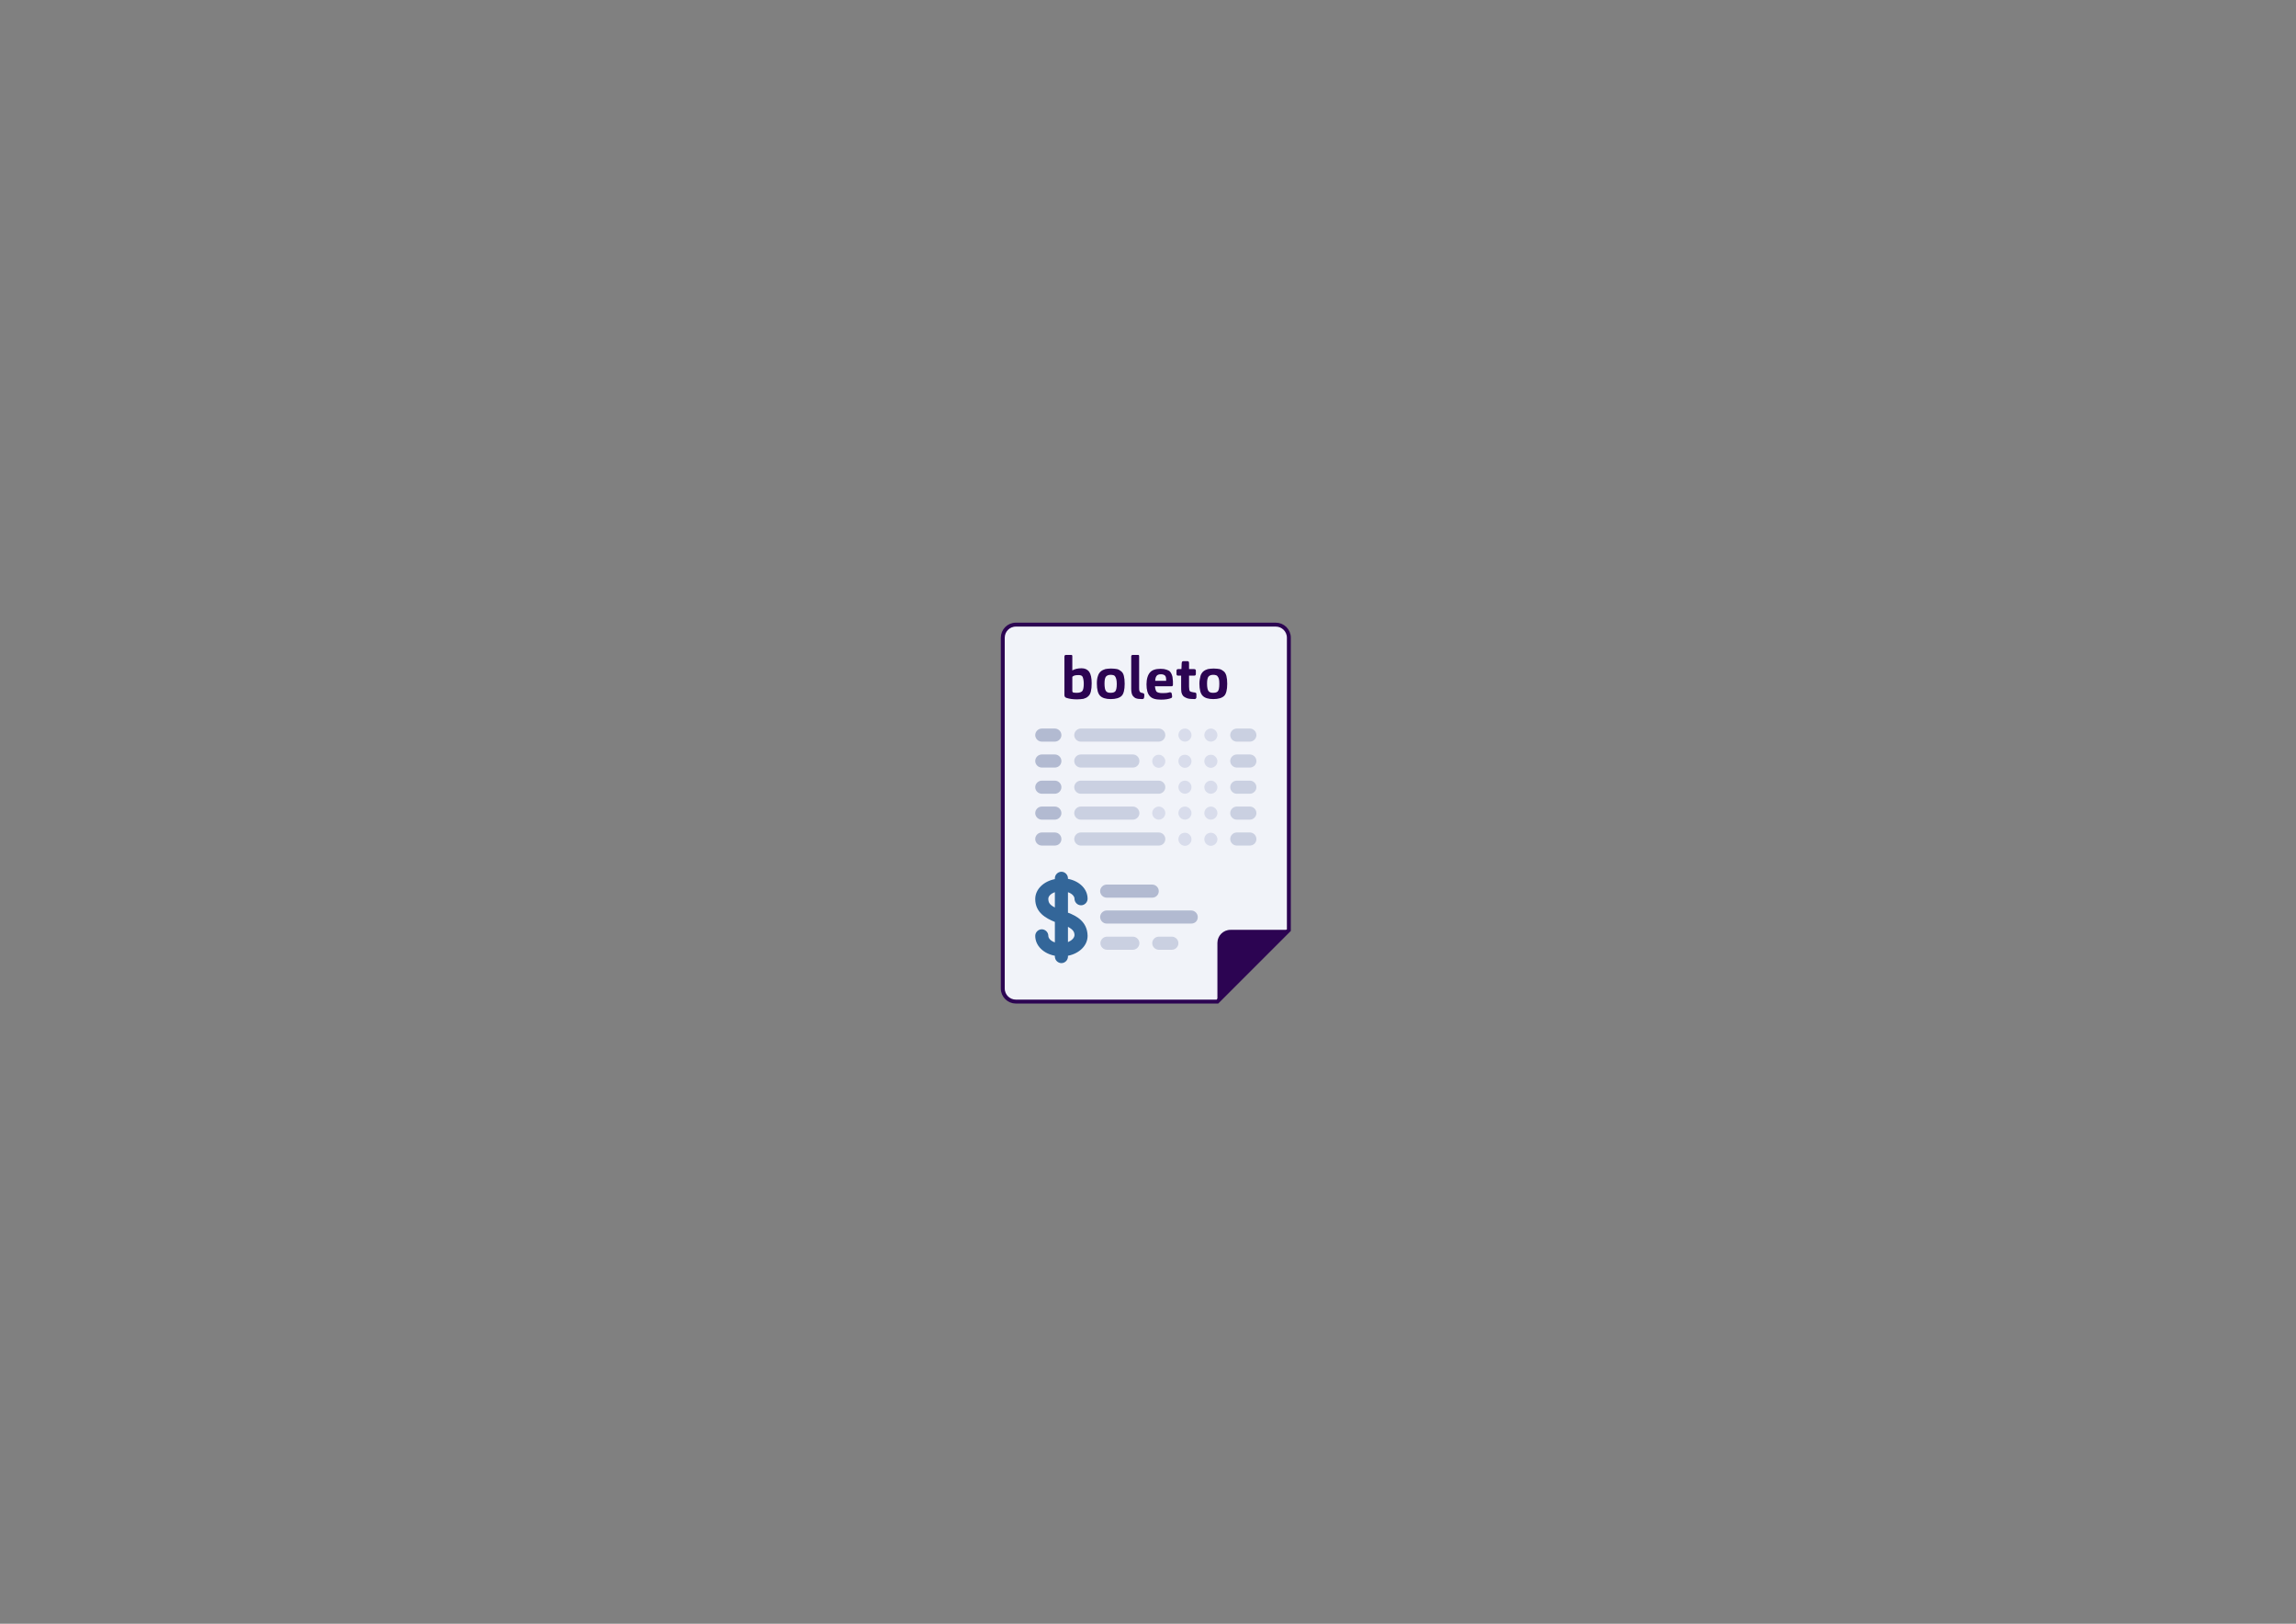 <?xml version="1.0" encoding="utf-8"?>
<!-- Generator: Adobe Illustrator 21.1.0, SVG Export Plug-In . SVG Version: 6.00 Build 0)  -->
<svg version="1.1" id="Layer_1" xmlns="http://www.w3.org/2000/svg" xmlns:xlink="http://www.w3.org/1999/xlink" x="0px" y="0px"
	 viewBox="0 0 841.9 595.3" style="enable-background:new 0 0 841.9 595.3;" xml:space="preserve">
<rect x="0" y="0" width="841.9" height="595.3" fill="#808080" stroke="none"/>
<style type="text/css">
	.st0{fill:#F1F3F9;stroke:#2C0452;stroke-width:1.44;stroke-miterlimit:10;}
	.st1{fill:#B2BAD1;}
	.st2{fill:#CAD0E1;}
	.st3{fill:#336699;}
	.st4{fill:#2C0452;}
	.st5{fill:#D8DCEB;}
</style>
<g>
	<path class="st0" d="M446.4,367.2h-73.9c-2.6,0-4.8-2.1-4.8-4.8V233.8c0-2.6,2.1-4.8,4.8-4.8h95.3c2.6,0,4.8,2.1,4.8,4.8V341
		L446.4,367.2L446.4,367.2z"/>
	<path class="st1" d="M386.8,291H382c-1.3,0-2.4-1.1-2.4-2.4c0-1.3,1.1-2.4,2.4-2.4h4.8c1.3,0,2.4,1.1,2.4,2.4
		C389.2,289.9,388.1,291,386.8,291L386.8,291z"/>
	<path class="st1" d="M386.8,300.5H382c-1.3,0-2.4-1.1-2.4-2.4c0-1.3,1.1-2.4,2.4-2.4h4.8c1.3,0,2.4,1.1,2.4,2.4
		C389.2,299.4,388.1,300.5,386.8,300.5L386.8,300.5z"/>
	<path class="st1" d="M386.8,310H382c-1.3,0-2.4-1.1-2.4-2.4c0-1.3,1.1-2.4,2.4-2.4h4.8c1.3,0,2.4,1.1,2.4,2.4
		C389.2,309,388.1,310,386.8,310L386.8,310z"/>
	<path class="st2" d="M458.3,291h-4.8c-1.3,0-2.4-1.1-2.4-2.4c0-1.3,1.1-2.4,2.4-2.4h4.8c1.3,0,2.4,1.1,2.4,2.4
		C460.7,289.9,459.6,291,458.3,291L458.3,291z"/>
	<path class="st2" d="M458.3,300.5h-4.8c-1.3,0-2.4-1.1-2.4-2.4c0-1.3,1.1-2.4,2.4-2.4h4.8c1.3,0,2.4,1.1,2.4,2.4
		C460.7,299.4,459.6,300.5,458.3,300.5L458.3,300.5z"/>
	<path class="st2" d="M458.3,310h-4.8c-1.3,0-2.4-1.1-2.4-2.4c0-1.3,1.1-2.4,2.4-2.4h4.8c1.3,0,2.4,1.1,2.4,2.4
		C460.7,309,459.6,310,458.3,310L458.3,310z"/>
	<path class="st2" d="M424.9,291h-28.6c-1.3,0-2.4-1.1-2.4-2.4c0-1.3,1.1-2.4,2.4-2.4h28.6c1.3,0,2.4,1.1,2.4,2.4
		C427.3,289.9,426.2,291,424.9,291L424.9,291z"/>
	<path class="st2" d="M415.4,300.5h-19.1c-1.3,0-2.4-1.1-2.4-2.4c0-1.3,1.1-2.4,2.4-2.4h19.1c1.3,0,2.4,1.1,2.4,2.4
		C417.8,299.4,416.7,300.5,415.4,300.5L415.4,300.5z"/>
	<path class="st2" d="M424.9,310h-28.6c-1.3,0-2.4-1.1-2.4-2.4c0-1.3,1.1-2.4,2.4-2.4h28.6c1.3,0,2.4,1.1,2.4,2.4
		C427.3,309,426.2,310,424.9,310L424.9,310z"/>
	<path class="st3" d="M391.6,345.4v-5.6c1.9,1,2.4,1.9,2.4,3.1C393.9,343.9,393,344.8,391.6,345.4L391.6,345.4z M384.4,329.5
		c0-0.9,0.9-1.9,2.4-2.4v5.6C384.8,331.7,384.4,330.8,384.4,329.5L384.4,329.5z M391.6,334.6v-7.5c1.5,0.5,2.4,1.5,2.4,2.4
		c0,1.3,1.1,2.4,2.4,2.4c1.3,0,2.4-1.1,2.4-2.4c0-3.6-3-6.5-7.2-7.3V322c0-1.3-1.1-2.4-2.4-2.4c-1.3,0-2.4,1.1-2.4,2.4v0.3
		c-4.1,0.8-7.2,3.7-7.2,7.3c0,5,4,7.1,7.2,8.4v7.5c-1.5-0.5-2.4-1.5-2.4-2.4c0-1.3-1.1-2.4-2.4-2.4c-1.3,0-2.4,1.1-2.4,2.4
		c0,3.6,3,6.5,7.2,7.3v0.3c0,1.3,1.1,2.4,2.4,2.4c1.3,0,2.4-1.1,2.4-2.4v-0.3c4.1-0.8,7.2-3.7,7.2-7.3
		C398.7,337.9,394.8,335.8,391.6,334.6L391.6,334.6z"/>
	<path class="st1" d="M422.5,329.1h-16.7c-1.3,0-2.4-1.1-2.4-2.4c0-1.3,1.1-2.4,2.4-2.4h16.7c1.3,0,2.4,1.1,2.4,2.4
		C424.9,328,423.9,329.1,422.5,329.1L422.5,329.1z"/>
	<path class="st2" d="M415.4,348.2h-9.5c-1.3,0-2.4-1.1-2.4-2.4c0-1.3,1.1-2.4,2.4-2.4h9.5c1.3,0,2.4,1.1,2.4,2.4
		C417.8,347.1,416.7,348.2,415.4,348.2L415.4,348.2z"/>
	<path class="st2" d="M429.7,348.2h-4.8c-1.3,0-2.4-1.1-2.4-2.4c0-1.3,1.1-2.4,2.4-2.4h4.8c1.3,0,2.4,1.1,2.4,2.4
		C432.1,347.1,431,348.2,429.7,348.2L429.7,348.2z"/>
	<path class="st1" d="M436.8,338.6h-31c-1.3,0-2.4-1.1-2.4-2.4c0-1.3,1.1-2.4,2.4-2.4h31c1.3,0,2.4,1.1,2.4,2.4
		C439.2,337.6,438.2,338.6,436.8,338.6L436.8,338.6z"/>
	<path class="st4" d="M446.4,367.2v-21.5c0-2.6,2.1-4.8,4.8-4.8h21.5L446.4,367.2L446.4,367.2z"/>
	<path class="st5" d="M424.9,295.7c1.3,0,2.4,1.1,2.4,2.4c0,1.3-1.1,2.4-2.4,2.4s-2.4-1.1-2.4-2.4
		C422.5,296.8,423.6,295.7,424.9,295.7L424.9,295.7z"/>
	<path class="st5" d="M444,295.7c1.3,0,2.4,1.1,2.4,2.4c0,1.3-1.1,2.4-2.4,2.4c-1.3,0-2.4-1.1-2.4-2.4
		C441.6,296.8,442.7,295.7,444,295.7L444,295.7z"/>
	<path class="st5" d="M434.5,295.7c1.3,0,2.4,1.1,2.4,2.4c0,1.3-1.1,2.4-2.4,2.4c-1.3,0-2.4-1.1-2.4-2.4
		C432.1,296.8,433.1,295.7,434.5,295.7L434.5,295.7z"/>
	<path class="st5" d="M444,286.2c1.3,0,2.4,1.1,2.4,2.4c0,1.3-1.1,2.4-2.4,2.4c-1.3,0-2.4-1.1-2.4-2.4
		C441.6,287.3,442.7,286.2,444,286.2L444,286.2z"/>
	<path class="st5" d="M434.5,286.2c1.3,0,2.4,1.1,2.4,2.4c0,1.3-1.1,2.4-2.4,2.4c-1.3,0-2.4-1.1-2.4-2.4
		C432.1,287.3,433.1,286.2,434.5,286.2L434.5,286.2z"/>
	<path class="st5" d="M444,305.3c1.3,0,2.4,1.1,2.4,2.4c0,1.3-1.1,2.4-2.4,2.4c-1.3,0-2.4-1.1-2.4-2.4
		C441.6,306.3,442.7,305.3,444,305.3L444,305.3z"/>
	<path class="st5" d="M434.5,305.3c1.3,0,2.4,1.1,2.4,2.4c0,1.3-1.1,2.4-2.4,2.4c-1.3,0-2.4-1.1-2.4-2.4
		C432.1,306.3,433.1,305.3,434.5,305.3L434.5,305.3z"/>
	<path class="st4" d="M390.3,254.5c0,0.4,0,0.6,0.1,0.8c0.1,0.3,0.4,0.5,0.8,0.6c0.9,0.3,2.2,0.5,3.7,0.5c0.9,0,1.7-0.1,2.4-0.2
		c0.6-0.2,1.2-0.4,1.7-0.9c0.5-0.4,0.8-1,1-1.8c0.2-0.8,0.3-1.8,0.3-3c0-1.9-0.3-3.3-0.9-4.2c-0.6-0.8-1.5-1.3-2.8-1.3
		c-1.4,0-2.6,0.3-3.4,0.8v-5.1c0-0.2,0-0.4-0.1-0.5c-0.1-0.1-0.2-0.1-0.4-0.1h-1.8c-0.4,0-0.6,0.2-0.6,0.7V254.5L390.3,254.5z
		 M393.2,253.1v-4.5c0-0.2,0-0.3,0-0.4c0-0.1,0.1-0.2,0.3-0.3c0.4-0.3,1.1-0.4,2-0.4c0.8,0,1.3,0.2,1.5,0.7c0.2,0.5,0.4,1.3,0.4,2.5
		c0,1.3-0.2,2.2-0.5,2.6c-0.3,0.4-1,0.7-2,0.7c-0.5,0-0.9,0-1.2-0.1c-0.2,0-0.4-0.1-0.4-0.2C393.2,253.6,393.2,253.4,393.2,253.1
		L393.2,253.1z"/>
	<path class="st4" d="M412.4,250.7c0-1.2-0.1-2.1-0.3-2.9s-0.5-1.3-1-1.7c-0.5-0.4-1-0.7-1.5-0.8c-0.6-0.1-1.3-0.2-2.2-0.2
		c-0.8,0-1.5,0.1-2.1,0.2c-0.6,0.2-1.1,0.4-1.6,0.8c-0.5,0.4-0.9,1-1.1,1.7c-0.3,0.8-0.4,1.7-0.4,2.8c0,2.2,0.4,3.7,1.2,4.5
		c0.8,0.8,2.1,1.2,3.9,1.2c1.8,0,3.2-0.4,4-1.2C412,254.4,412.4,252.9,412.4,250.7L412.4,250.7z M409.5,250.8c0,1.3-0.2,2.2-0.5,2.6
		c-0.3,0.4-0.9,0.6-1.8,0.6c-0.8,0-1.4-0.2-1.7-0.7c-0.3-0.4-0.5-1.3-0.5-2.7c0-1.3,0.2-2.1,0.5-2.5s0.9-0.7,1.7-0.7
		c0.9,0,1.5,0.2,1.7,0.6C409.3,248.6,409.5,249.4,409.5,250.8L409.5,250.8z"/>
	<path class="st4" d="M417.7,252.1v-11.4c0-0.2,0-0.4-0.1-0.5c-0.1-0.1-0.2-0.1-0.4-0.1h-1.8c-0.4,0-0.6,0.2-0.6,0.6v11.8
		c0,1.2,0.2,2,0.5,2.5c0.3,0.4,0.7,0.8,1.2,1c0.5,0.2,1.3,0.3,2.3,0.3c0.4,0,0.7-0.2,0.7-0.5c0.1-0.3,0.1-0.7,0.1-1.1
		c0-0.3-0.2-0.5-0.5-0.6c-0.7-0.1-1.1-0.3-1.2-0.6C417.7,253.1,417.7,252.7,417.7,252.1L417.7,252.1z"/>
	<path class="st4" d="M423.5,251.6h5.9c0.2,0,0.4,0,0.5-0.1c0.2-0.1,0.2-0.3,0.2-0.7c0-0.8,0-1.4-0.1-1.9c0-0.5-0.1-1-0.3-1.5
		c-0.2-0.5-0.4-0.9-0.7-1.2c-0.3-0.3-0.7-0.5-1.3-0.7c-0.6-0.2-1.2-0.3-2.1-0.3c-1.8,0-3.1,0.4-3.9,1.3c-0.8,0.9-1.3,2.4-1.3,4.4
		c0,2,0.4,3.4,1.2,4.3c0.8,0.9,2.1,1.3,4.1,1.3c1.6,0,2.9-0.2,3.8-0.6c0.2-0.1,0.3-0.3,0.3-0.5c0-0.4-0.1-0.8-0.2-1.3
		c-0.1-0.2-0.3-0.3-0.5-0.3c-0.1,0-0.3,0-0.6,0.1c-0.7,0.2-1.5,0.2-2.4,0.2c-0.9,0-1.6-0.2-2-0.5
		C423.8,253.2,423.6,252.6,423.5,251.6L423.5,251.6z M423.6,249.6c0-0.8,0.2-1.4,0.5-1.8c0.3-0.4,0.8-0.6,1.6-0.6
		c0.7,0,1.2,0.2,1.5,0.5c0.3,0.3,0.4,0.8,0.4,1.5c0,0.2,0,0.3,0,0.4H423.6L423.6,249.6z"/>
	<path class="st4" d="M436,251.7v-4h1.9c0.4,0,0.6-0.2,0.6-0.6v-1.2c0-0.4-0.2-0.6-0.7-0.6H436v-2.2c0-0.5-0.2-0.7-0.5-0.7h-1.6
		c-0.4,0-0.5,0.2-0.6,0.7c0,0.9-0.1,1.7-0.1,2.2H432c-0.4,0-0.6,0.2-0.6,0.6v1.2c0,0.4,0.2,0.6,0.6,0.6h1.1v3.9c0,0.9,0,1.6,0.1,2.2
		c0.1,0.5,0.3,0.9,0.6,1.3c0.4,0.4,0.9,0.7,1.5,0.9c0.6,0.2,1.5,0.3,2.7,0.3c0.4,0,0.6-0.2,0.7-0.6c0-0.4,0-0.8,0-1.2
		c0-0.4-0.2-0.5-0.5-0.6c-1-0.1-1.7-0.3-1.9-0.5C436.1,253.1,436,252.5,436,251.7L436,251.7z"/>
	<path class="st4" d="M450,250.7c0-1.2-0.1-2.1-0.3-2.9c-0.2-0.7-0.5-1.3-1-1.7c-0.5-0.4-1-0.7-1.5-0.8c-0.6-0.1-1.3-0.2-2.2-0.2
		c-0.8,0-1.5,0.1-2.1,0.2c-0.6,0.2-1.1,0.4-1.6,0.8c-0.5,0.4-0.9,1-1.1,1.7c-0.2,0.8-0.4,1.7-0.4,2.8c0,2.2,0.4,3.7,1.2,4.5
		c0.8,0.8,2.1,1.2,3.9,1.2c1.8,0,3.2-0.4,4-1.2C449.6,254.4,450,252.9,450,250.7L450,250.7z M447.1,250.8c0,1.3-0.2,2.2-0.5,2.6
		c-0.3,0.4-0.9,0.6-1.8,0.6c-0.8,0-1.4-0.2-1.7-0.7c-0.3-0.4-0.5-1.3-0.5-2.7c0-1.3,0.2-2.1,0.5-2.5c0.3-0.4,0.9-0.7,1.7-0.7
		c0.9,0,1.5,0.2,1.7,0.6C447,248.6,447.1,249.4,447.1,250.8L447.1,250.8z"/>
	<path class="st1" d="M386.8,271.9H382c-1.3,0-2.4-1.1-2.4-2.4c0-1.3,1.1-2.4,2.4-2.4h4.8c1.3,0,2.4,1.1,2.4,2.4
		C389.2,270.8,388.1,271.9,386.8,271.9L386.8,271.9z"/>
	<path class="st1" d="M386.8,281.4H382c-1.3,0-2.4-1.1-2.4-2.4c0-1.3,1.1-2.4,2.4-2.4h4.8c1.3,0,2.4,1.1,2.4,2.4
		C389.2,280.4,388.1,281.4,386.8,281.4L386.8,281.4z"/>
	<path class="st2" d="M458.3,271.9h-4.8c-1.3,0-2.4-1.1-2.4-2.4c0-1.3,1.1-2.4,2.4-2.4h4.8c1.3,0,2.4,1.1,2.4,2.4
		C460.7,270.8,459.6,271.9,458.3,271.9L458.3,271.9z"/>
	<path class="st2" d="M458.3,281.4h-4.8c-1.3,0-2.4-1.1-2.4-2.4c0-1.3,1.1-2.4,2.4-2.4h4.8c1.3,0,2.4,1.1,2.4,2.4
		C460.7,280.4,459.6,281.4,458.3,281.4L458.3,281.4z"/>
	<path class="st2" d="M424.9,271.9h-28.6c-1.3,0-2.4-1.1-2.4-2.4c0-1.3,1.1-2.4,2.4-2.4h28.6c1.3,0,2.4,1.1,2.4,2.4
		C427.3,270.8,426.2,271.9,424.9,271.9L424.9,271.9z"/>
	<path class="st2" d="M415.4,281.4h-19.1c-1.3,0-2.4-1.1-2.4-2.4c0-1.3,1.1-2.4,2.4-2.4h19.1c1.3,0,2.4,1.1,2.4,2.4
		C417.8,280.4,416.7,281.4,415.4,281.4L415.4,281.4z"/>
	<path class="st5" d="M424.9,276.7c1.3,0,2.4,1.1,2.4,2.4c0,1.3-1.1,2.4-2.4,2.4s-2.4-1.1-2.4-2.4
		C422.5,277.7,423.6,276.7,424.9,276.7L424.9,276.7z"/>
	<path class="st5" d="M444,276.7c1.3,0,2.4,1.1,2.4,2.4c0,1.3-1.1,2.4-2.4,2.4c-1.3,0-2.4-1.1-2.4-2.4
		C441.6,277.7,442.7,276.7,444,276.7L444,276.7z"/>
	<path class="st5" d="M434.5,276.7c1.3,0,2.4,1.1,2.4,2.4c0,1.3-1.1,2.4-2.4,2.4c-1.3,0-2.4-1.1-2.4-2.4
		C432.1,277.7,433.1,276.7,434.5,276.7L434.5,276.7z"/>
	<path class="st5" d="M444,267.1c1.3,0,2.4,1.1,2.4,2.4c0,1.3-1.1,2.4-2.4,2.4c-1.3,0-2.4-1.1-2.4-2.4
		C441.6,268.2,442.7,267.1,444,267.1L444,267.1z"/>
	<path class="st5" d="M434.5,267.1c1.3,0,2.4,1.1,2.4,2.4c0,1.3-1.1,2.4-2.4,2.4c-1.3,0-2.4-1.1-2.4-2.4
		C432.1,268.2,433.1,267.1,434.5,267.1L434.5,267.1z"/>
</g>
</svg>
